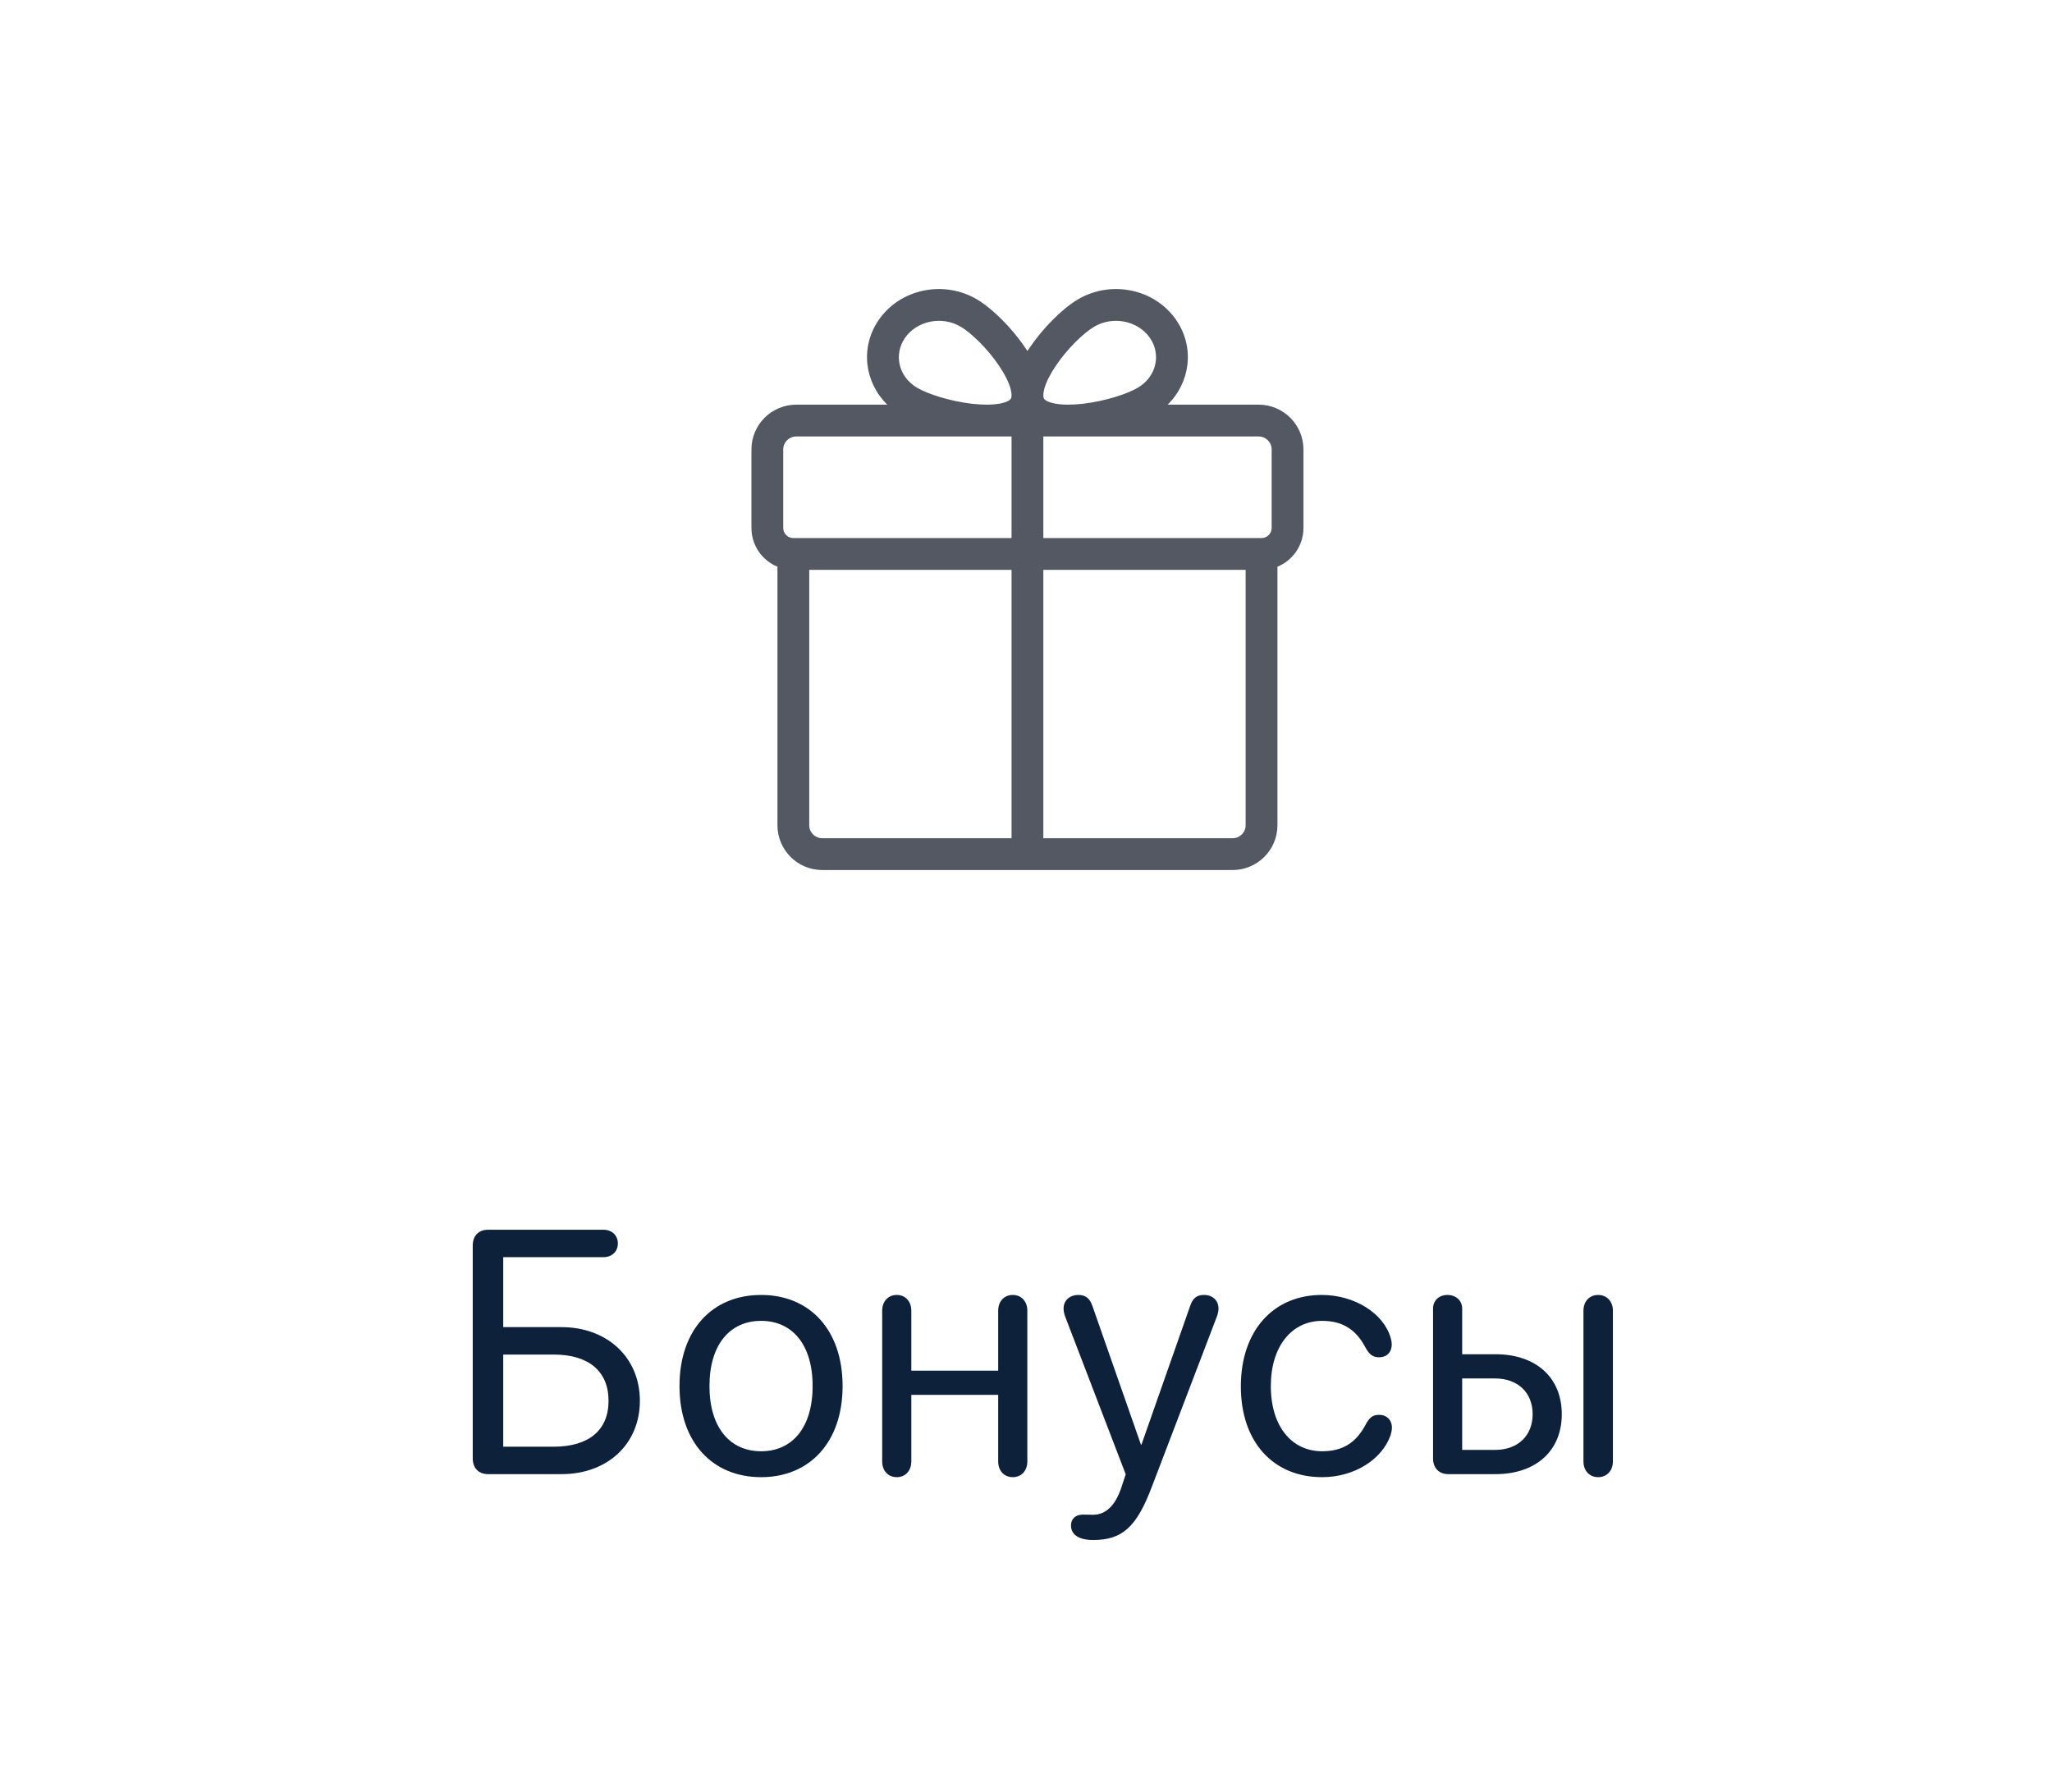 <svg width="71" height="62" viewBox="0 0 71 62" fill="none" xmlns="http://www.w3.org/2000/svg">
<path d="M16.884 51H19.433C21.021 51 22.14 49.957 22.14 48.463C22.14 46.963 21.009 45.914 19.422 45.914H17.412V43.494H20.875C21.173 43.494 21.378 43.301 21.378 43.02C21.378 42.738 21.173 42.545 20.875 42.545H16.884C16.562 42.545 16.357 42.756 16.357 43.09V50.455C16.357 50.789 16.562 51 16.884 51ZM17.412 50.051V46.863H19.158C20.365 46.863 21.056 47.438 21.056 48.463C21.056 49.482 20.371 50.051 19.158 50.051H17.412ZM26.335 51.105C28.017 51.105 29.154 49.893 29.154 47.953C29.154 46.008 28.017 44.801 26.335 44.801C24.648 44.801 23.511 46.008 23.511 47.953C23.511 49.893 24.648 51.105 26.335 51.105ZM26.335 50.209C25.257 50.209 24.548 49.389 24.548 47.953C24.548 46.518 25.257 45.697 26.335 45.697C27.413 45.697 28.117 46.518 28.117 47.953C28.117 49.389 27.413 50.209 26.335 50.209ZM31.028 51.105C31.327 51.105 31.532 50.883 31.532 50.56V48.258H34.538V50.56C34.538 50.883 34.743 51.105 35.042 51.105C35.341 51.105 35.546 50.883 35.546 50.56V45.346C35.546 45.023 35.341 44.801 35.042 44.801C34.743 44.801 34.538 45.023 34.538 45.346V47.42H31.532V45.346C31.532 45.023 31.327 44.801 31.028 44.801C30.73 44.801 30.524 45.023 30.524 45.346V50.56C30.524 50.883 30.73 51.105 31.028 51.105ZM37.825 53.279C38.833 53.279 39.331 52.828 39.858 51.428L42.108 45.539C42.143 45.44 42.161 45.346 42.161 45.27C42.161 44.994 41.956 44.801 41.663 44.801C41.411 44.801 41.276 44.906 41.182 45.176L39.495 49.98H39.477L37.796 45.176C37.702 44.906 37.55 44.801 37.309 44.801C37.017 44.801 36.8 44.988 36.8 45.27C36.8 45.346 36.817 45.44 36.852 45.539L38.95 51.006L38.809 51.434C38.569 52.172 38.2 52.406 37.813 52.406C37.655 52.406 37.614 52.4 37.468 52.4C37.21 52.4 37.057 52.553 37.057 52.775C37.057 53.098 37.333 53.279 37.825 53.279ZM45.747 51.105C46.854 51.105 47.821 50.496 48.114 49.652C48.143 49.559 48.161 49.471 48.161 49.395C48.161 49.131 47.985 48.949 47.721 48.949C47.499 48.949 47.387 49.031 47.241 49.307C46.925 49.893 46.479 50.209 45.747 50.209C44.698 50.209 43.971 49.353 43.971 47.953C43.971 46.588 44.686 45.697 45.747 45.697C46.45 45.697 46.913 45.996 47.235 46.6C47.376 46.863 47.499 46.957 47.721 46.957C47.985 46.957 48.155 46.781 48.155 46.512C48.155 46.447 48.143 46.371 48.12 46.295C47.885 45.451 46.883 44.801 45.735 44.801C44.047 44.801 42.934 46.049 42.934 47.965C42.934 49.893 44.059 51.105 45.747 51.105ZM50.112 51H51.746C53.141 51 54.038 50.197 54.038 48.926C54.038 47.654 53.141 46.852 51.746 46.852H50.592V45.275C50.592 44.994 50.375 44.801 50.082 44.801C49.789 44.801 49.584 44.994 49.584 45.275V50.455C49.584 50.789 49.789 51 50.112 51ZM55.297 51.105C55.596 51.105 55.807 50.883 55.807 50.56V45.346C55.807 45.023 55.596 44.801 55.297 44.801C54.998 44.801 54.788 45.023 54.788 45.346V50.56C54.788 50.883 54.998 51.105 55.297 51.105ZM50.592 50.162V47.69H51.729C52.514 47.69 53.03 48.176 53.03 48.926C53.03 49.67 52.52 50.162 51.729 50.162H50.592Z" fill="#0D213A"/>
<path fill-rule="evenodd" clip-rule="evenodd" d="M30.7 14H27.55C26.694 14 26 14.694 26 15.55V18.265C26 18.871 26.372 19.39 26.9 19.607V28.55C26.9 29.406 27.594 30.1 28.45 30.1H42.65C43.506 30.1 44.2 29.406 44.2 28.55V19.607C44.728 19.39 45.1 18.871 45.1 18.265V15.55C45.1 14.694 44.406 14 43.55 14H40.401C41.18 13.235 41.349 12.028 40.701 11.077C39.955 9.983 38.431 9.682 37.291 10.361C36.753 10.681 36.079 11.355 35.612 12.05C35.591 12.081 35.571 12.113 35.55 12.145C35.529 12.113 35.509 12.081 35.487 12.05C35.021 11.355 34.347 10.681 33.809 10.361C32.669 9.682 31.145 9.983 30.399 11.077C29.75 12.028 29.92 13.235 30.7 14ZM39.792 11.697C39.389 11.105 38.518 10.911 37.854 11.306C37.491 11.522 36.927 12.065 36.526 12.663C36.327 12.958 36.192 13.234 36.132 13.458C36.108 13.549 36.1 13.617 36.1 13.669L36.1 13.674C36.1 13.749 36.118 13.785 36.128 13.799C36.15 13.832 36.24 13.914 36.51 13.964C36.767 14.011 37.102 14.011 37.477 13.968C38.237 13.879 39.008 13.629 39.372 13.412C40.016 13.029 40.179 12.264 39.792 11.697ZM27.55 15.1C27.302 15.1 27.1 15.301 27.1 15.55V18.265C27.1 18.458 27.257 18.615 27.45 18.615H35V15.1H27.55ZM35 13.669C35 13.618 34.992 13.549 34.968 13.458C34.908 13.234 34.773 12.958 34.574 12.663C34.173 12.065 33.609 11.522 33.246 11.306C32.582 10.911 31.711 11.105 31.308 11.697C30.921 12.264 31.084 13.029 31.728 13.412C32.093 13.629 32.863 13.879 33.623 13.968C33.998 14.011 34.333 14.011 34.59 13.964C34.86 13.914 34.95 13.832 34.972 13.799C34.982 13.785 35 13.747 35 13.669ZM43.55 15.1C43.798 15.1 44 15.301 44 15.55V18.265C44 18.458 43.843 18.615 43.65 18.615H36.1V15.1H43.55ZM35 19.715H28V28.55C28 28.798 28.201 29 28.45 29H35V19.715ZM36.1 29V19.715H43.1V28.55C43.1 28.798 42.898 29 42.65 29H36.1Z" fill="#545863"/>
</svg>
